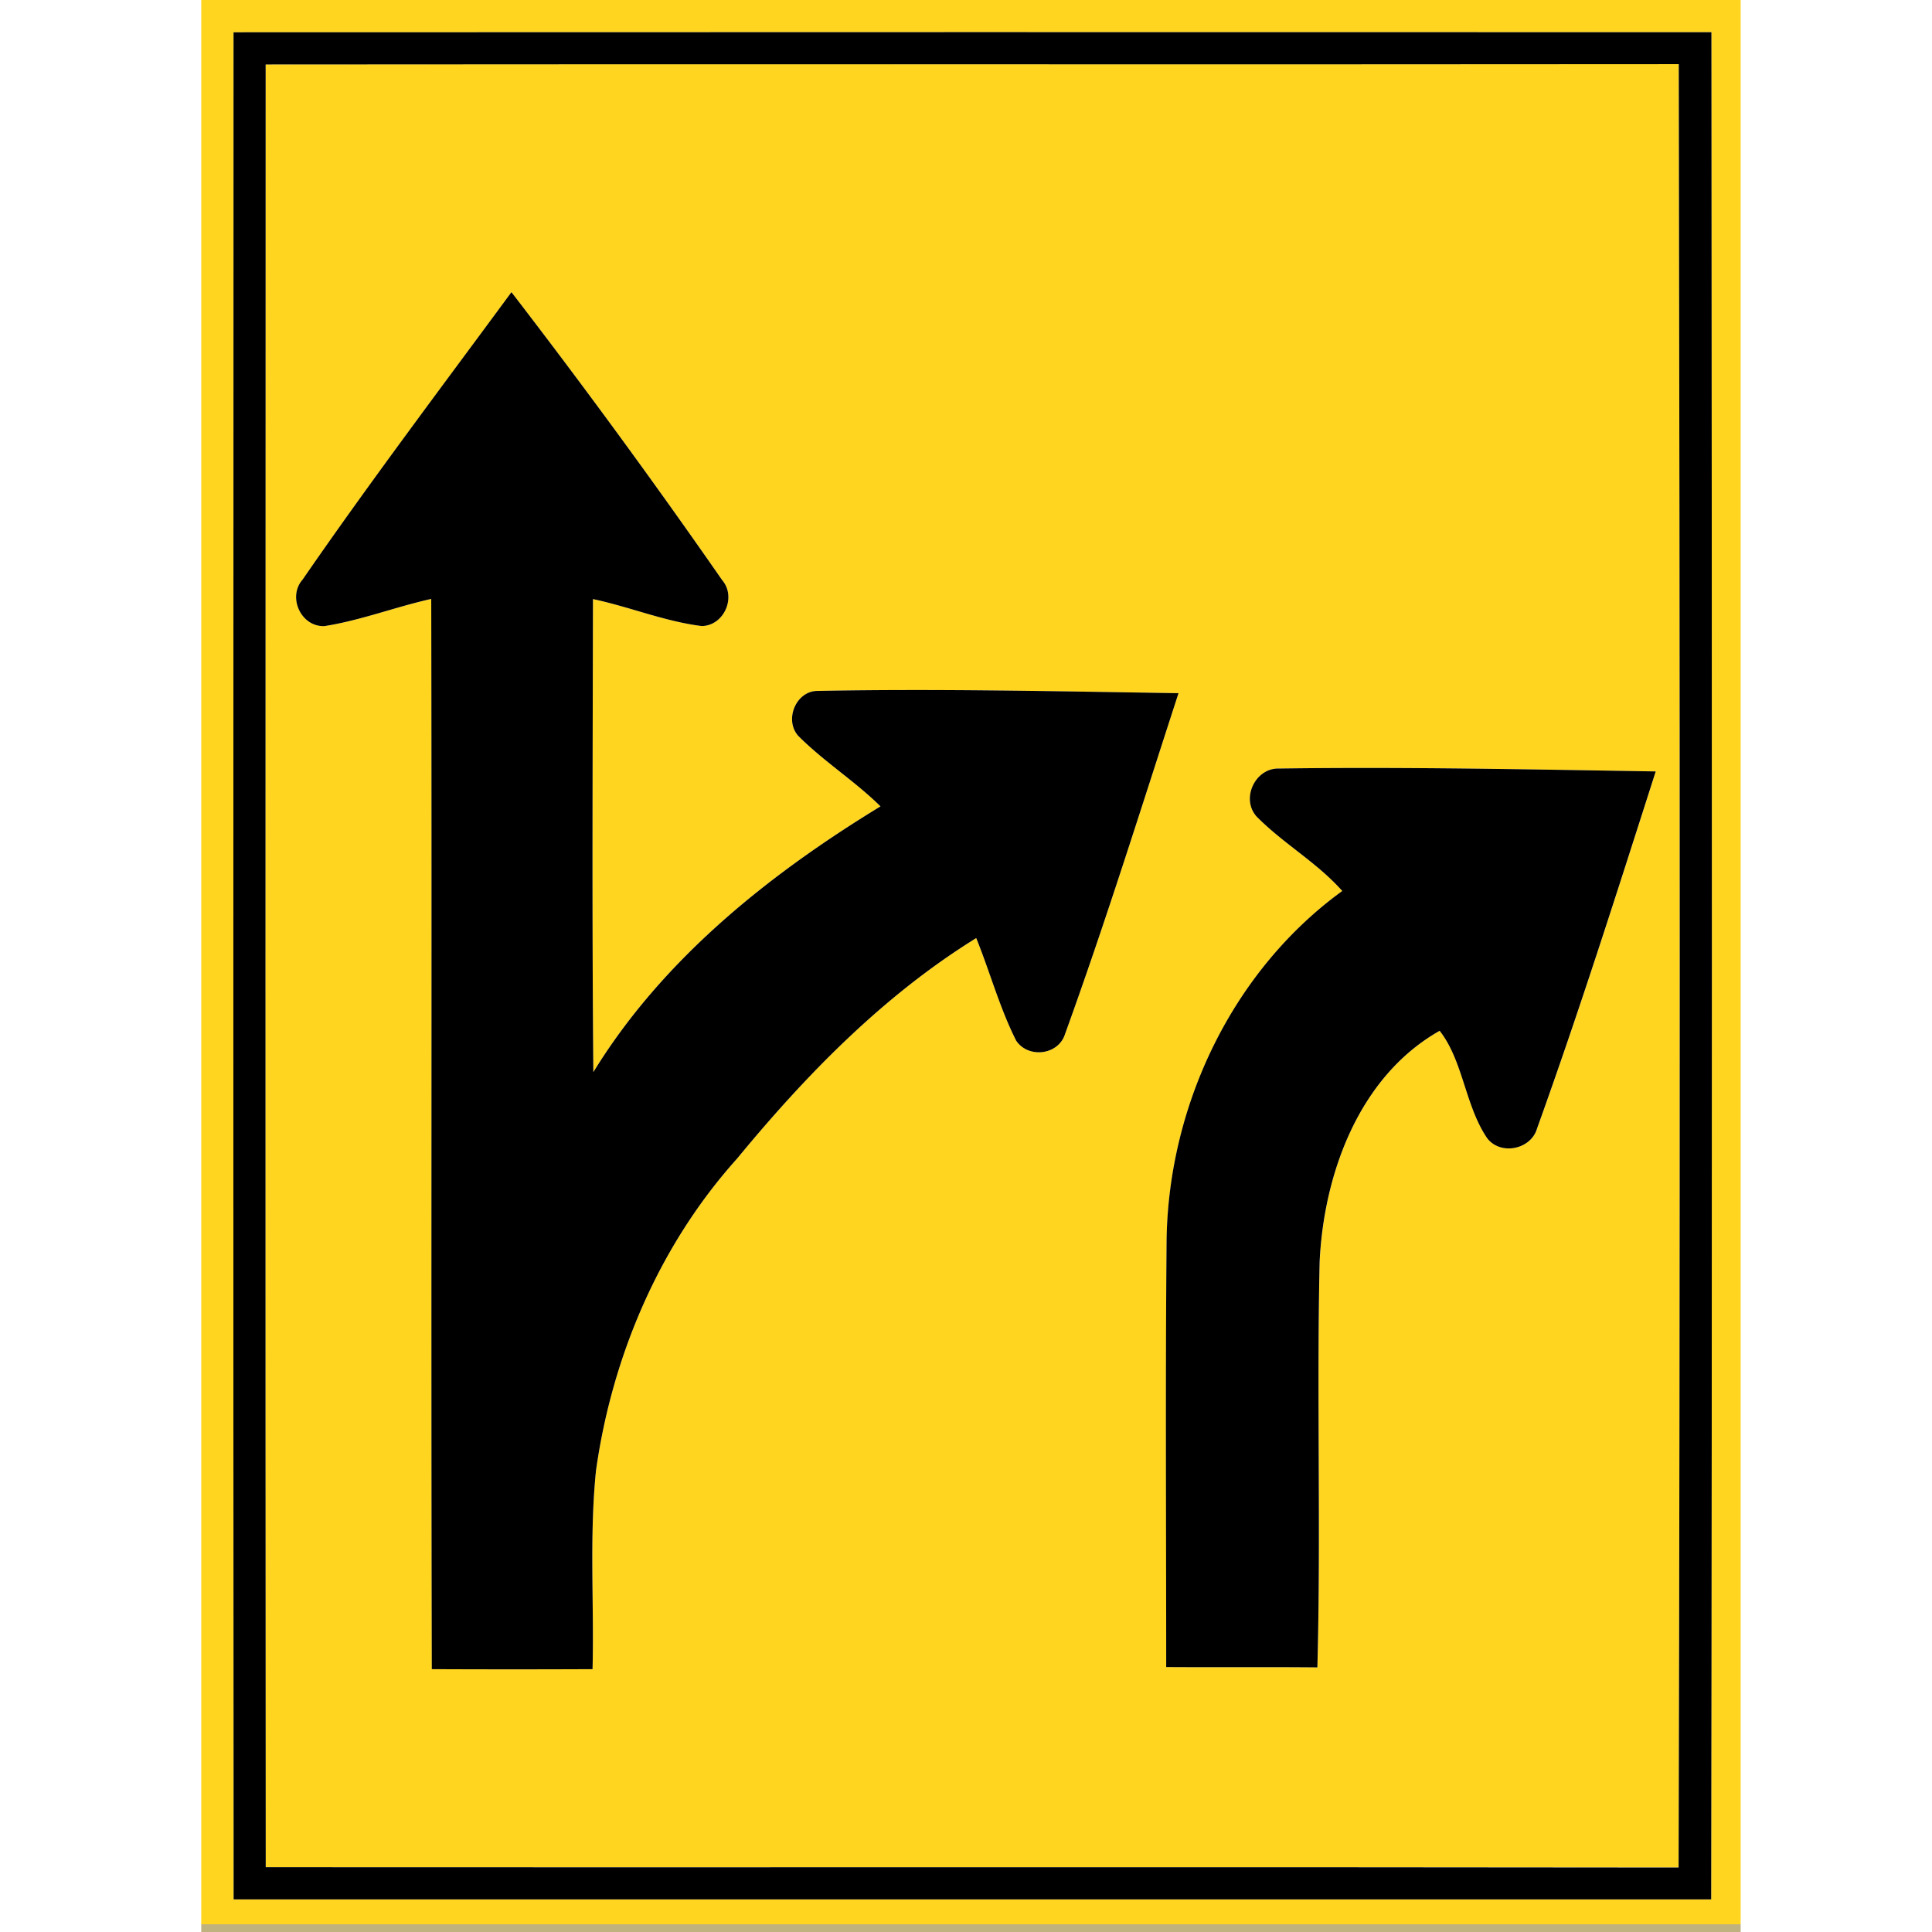 <svg xmlns="http://www.w3.org/2000/svg" width="24" height="24">
    <path fill="#ffd520" d="M2.5 0h19.123v23.904H2.5V0zm.401.401c-.002 7.731-.004 15.462.001 23.194h18.355c.012-7.732.009-15.463.003-23.195C15.14.399 9.021.398 2.901.401z"/>
    <path fill="#ffd520" d="M3.3.8C9.151.794 15.002.802 20.853.796c.015 7.467.018 14.935-.002 22.402-5.85-.008-11.701 0-17.551-.004-.005-7.465-.003-14.93-.001-22.395zm3.054 2.83C5.482 4.815 4.595 5.989 3.76 7.2c-.189.214-.023.587.27.578.451-.072.883-.238 1.328-.338.009 4.432-.004 8.864.007 13.295.666.003 1.331.003 1.996 0 .02-.822-.041-1.648.043-2.469.2-1.419.789-2.802 1.752-3.873.858-1.042 1.817-2.025 2.971-2.74.171.422.292.866.496 1.274.151.225.525.18.607-.081.508-1.399.95-2.821 1.41-4.235-1.497-.023-2.996-.056-4.493-.028-.262.009-.405.36-.232.557.317.318.703.56 1.023.877-1.389.846-2.707 1.898-3.567 3.301-.018-1.958-.008-3.917-.005-5.876.454.096.889.276 1.35.335.278-.003.435-.36.256-.569A90.762 90.762 0 0 0 6.354 3.63zm9.248 6.504c.331.34.756.578 1.073.934-1.361.989-2.154 2.652-2.182 4.323-.015 1.773-.005 3.546-.005 5.318.626.004 1.252-.002 1.878.004.045-1.679-.01-3.36.028-5.039.052-1.097.491-2.303 1.491-2.869.292.371.316.933.591 1.335.167.218.545.138.619-.122.529-1.466.999-2.952 1.474-4.435-1.561-.025-3.123-.058-4.684-.036-.287-.006-.468.364-.282.587z"/>
    <path d="M2.901.401C9.021.398 15.14.399 21.26.4c.006 7.732.01 15.463-.003 23.195H2.902C2.897 15.863 2.899 8.132 2.901.401zM3.3.8c-.002 7.465-.004 14.93.001 22.395 5.85.004 11.701-.004 17.551.004.02-7.467.017-14.935.002-22.402C15.002.803 9.151.795 3.301.801z"/>
    <path d="M6.354 3.63a90.762 90.762 0 0 1 2.618 3.578c.179.209.022.566-.256.569-.461-.058-.896-.239-1.35-.335-.003 1.959-.013 3.917.005 5.876.861-1.403 2.178-2.454 3.567-3.301-.32-.316-.706-.558-1.023-.877-.173-.197-.03-.549.232-.557 1.497-.029 2.996.005 4.493.028-.46 1.414-.903 2.836-1.41 4.235-.082.261-.456.306-.607.081-.205-.407-.325-.852-.496-1.274-1.154.715-2.113 1.698-2.971 2.74-.963 1.071-1.552 2.454-1.752 3.873-.084.82-.023 1.647-.043 2.469-.666.003-1.331.003-1.997 0-.011-4.431.002-8.863-.007-13.295-.446.1-.877.267-1.328.338-.293.009-.459-.364-.27-.578.835-1.211 1.722-2.386 2.594-3.57zM15.602 10.134c-.186-.223-.005-.593.282-.587 1.561-.022 3.123.011 4.684.036-.475 1.483-.946 2.969-1.474 4.435-.074.26-.451.34-.619.122-.275-.402-.299-.964-.591-1.335-.999.565-1.439 1.772-1.491 2.869-.037 1.679.017 3.36-.028 5.039-.626-.006-1.252 0-1.878-.004 0-1.773-.011-3.546.005-5.318.028-1.67.821-3.334 2.182-4.323-.316-.357-.742-.594-1.073-.934z"/>
    <path fill="#897111" opacity=".54" d="M2.5 23.904h19.123V24H2.5v-.096z"/>
</svg>
